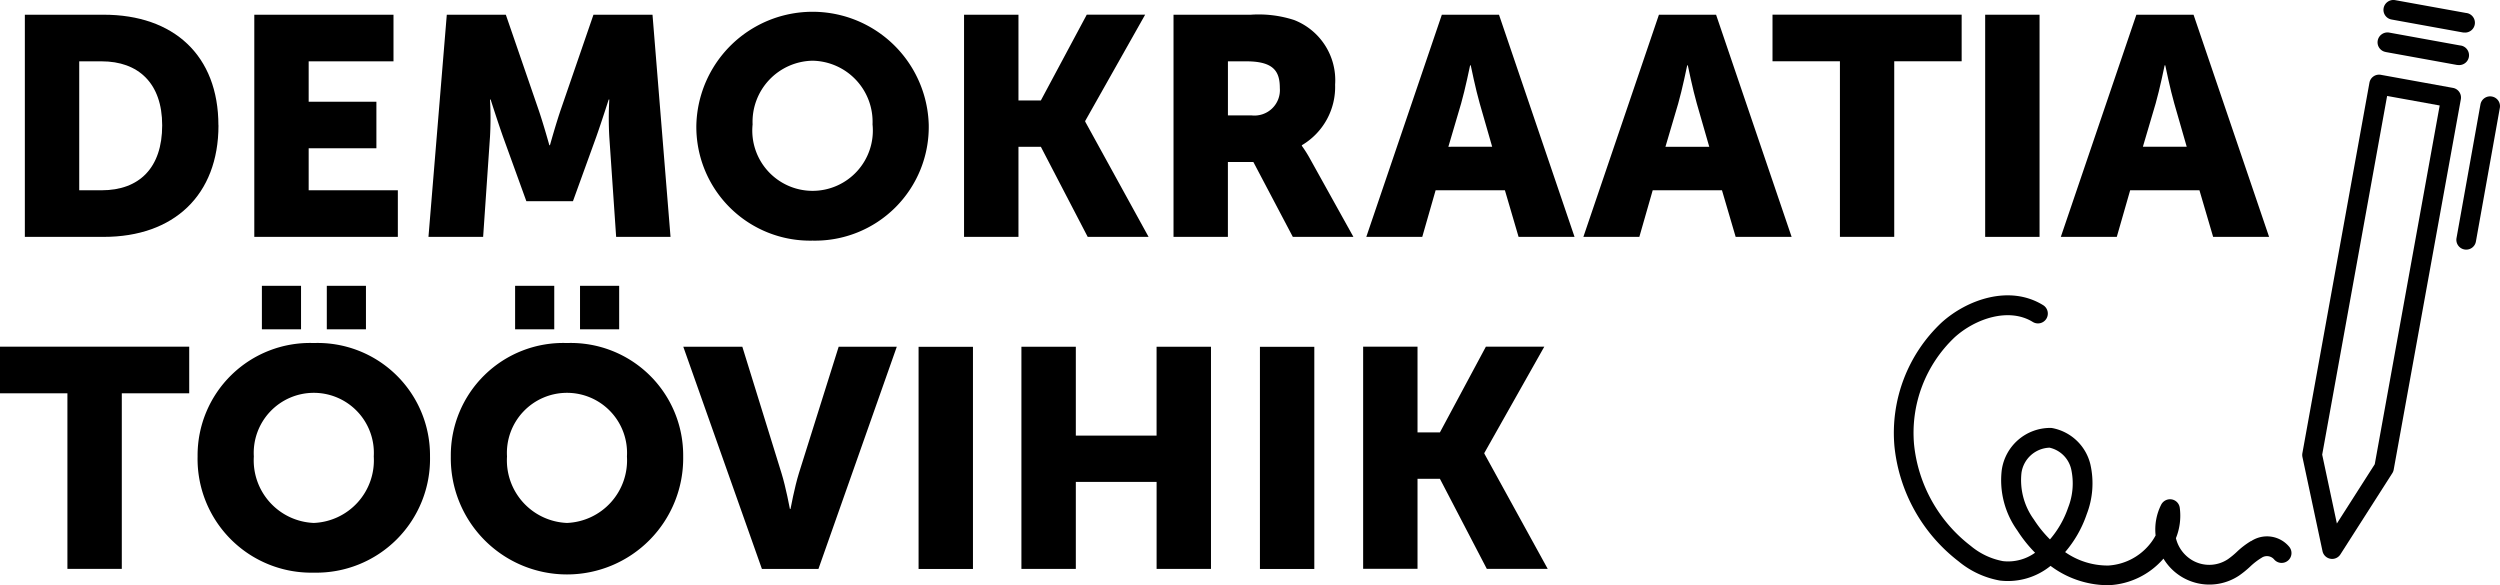 <svg
	xmlns="http://www.w3.org/2000/svg"
	version="1.1"
	viewBox="0 0 178.7 41.84"
	width="178.7"
	height="41.84"
	alt="Demokraatia töövihik"
>
 <g id="logo-svg-group" transform="translate(0)">
  <path d="m0 24.78v3.333h4.819v12.55h3.887v-12.55h4.819v-3.333z" fill="currentColor"/>
  <g>
   <g clip-path="url(#clip-path)" fill="currentColor">
    <path d="m22.43 24.52a8.032 8.032 0 0 0-8.306 8.106 8.13 8.13 0 0 0 8.306 8.307 8.13 8.13 0 0 0 8.307-8.307 8.032 8.032 0 0 0-8.307-8.106m0 12.86a4.479 4.479 0 0 1-4.286-4.753 4.294 4.294 0 1 1 8.573 0 4.479 4.479 0 0 1-4.287 4.753"/>
    <path d="M57.106,33.825c-.311,1-.6,2.554-.6,2.554h-.044s-.289-1.555-.6-2.554l-2.8-9.04h-4.22l5.619,15.88h4.042l5.6-15.88H59.948Z"/>
    <path d="m40.53 24.52a8.032 8.032 0 0 0-8.306 8.106 8.306 8.306 0 1 0 16.61 0 8.032 8.032 0 0 0-8.306-8.106m0 12.86a4.479 4.479 0 0 1-4.287-4.753 4.294 4.294 0 1 1 8.573 0 4.479 4.479 0 0 1-4.286 4.753"/>
    <rect transform="translate(18.72 20.43)" width="2.798" height="3.109"/>
    <rect transform="translate(36.82 20.43)" width="2.798" height="3.109"/>
    <rect transform="translate(23.36 20.43)" width="2.798" height="3.109"/>
    <rect transform="translate(41.46 20.43)" width="2.798" height="3.109"/>
    <rect transform="translate(90.06 24.79)" width="3.887" height="15.88"/>
    <rect transform="translate(65.66 24.79)" width="3.887" height="15.88"/>
    <path d="m106.1 32.38 4.286-7.6h-4.175l-3.287 6.13h-1.6v-6.13h-3.887v15.88h3.887v-6.437h1.6l3.354 6.441h4.353l-4.531-8.24z"/>
    <path d="M82.672,31.137H76.9V24.785H73.011v15.88H76.9V34.446h5.774v6.219h3.887V24.785H82.672Z"/>
    <path d="M103.063,1.052l-5.4,15.88h4l.955-3.331h4.953l.977,3.331h4l-5.4-15.88Zm.466,9.439L104.44,7.4c.288-1,.644-2.732.644-2.732h.044s.355,1.733.644,2.732l.888,3.087Z"/>
    <path d="M118.58,1.052l-5.4,15.88h4l.955-3.331h4.952l.978,3.331h4l-5.4-15.88Zm.466,9.439.911-3.087c.289-1,.644-2.732.644-2.732h.044s.356,1.733.644,2.732l.889,3.087Z"/>
    <path d="M35.025,9.781a23.588,23.588,0,0,0,0-2.665h.045s.533,1.665.888,2.665l1.666,4.6h3.331l1.666-4.6c.355-1,.888-2.665.888-2.665h.044a23.855,23.855,0,0,0,0,2.665l.489,7.151h3.887L46.641,1.052h-4.22L40.111,7.76c-.355,1.021-.8,2.62-.8,2.62h-.044s-.444-1.6-.8-2.62l-2.31-6.708h-4.22l-1.31,15.88h3.908Z"/>
    <path d="M152.264,13.6h4.952l.978,3.331h4l-5.4-15.88h-4.086l-5.4,15.88h4Zm1.821-6.2c.289-1,.644-2.732.644-2.732h.044s.356,1.733.645,2.732l.888,3.087h-3.132Z"/>
    <rect transform="translate(141.9 1.052)" width="3.887" height="15.88"/>
    <path d="m58.08 17.2a8.13 8.13 0 0 0 8.306-8.307 8.309 8.309 0 0 0-16.61 0 8.131 8.131 0 0 0 8.307 8.307m0-12.86a4.368 4.368 0 0 1 4.286 4.553 4.309 4.309 0 1 1-8.573 0 4.368 4.368 0 0 1 4.287-4.553"/>
    <path d="M93.057,10.425V10.38a4.834,4.834,0,0,0,2.377-4.331A4.616,4.616,0,0,0,92.5,1.43a8.2,8.2,0,0,0-3.087-.378h-5.53v15.88h3.887V11.58h1.821l2.82,5.352h4.331L93.657,11.38a9.044,9.044,0,0,0-.6-.955m-3.6-2.177H87.772V4.384h1.31c1.954,0,2.4.71,2.4,1.91a1.818,1.818,0,0,1-2.022,1.954"/>
    <path d="M77.749,16.932H82.1l-4.531-8.24V8.648l4.287-7.6H77.682L74.4,7.182H72.8V1.052H68.91v15.88H72.8V10.491h1.6Z"/>
    <path d="M15.612,8.959c0-5-3.2-7.907-8.2-7.907H1.776v15.88H7.417c5,0,8.2-2.976,8.2-7.973M5.663,13.6V4.384h1.6c2.62,0,4.33,1.554,4.33,4.575,0,3.043-1.643,4.642-4.33,4.642Z"/>
    <path d="M28.438,13.6H22.064v-3h4.841V7.271H22.064V4.384h6.063V1.052h-9.95v15.88H28.438Z"/>
    <path d="m135.4 16.93v-12.55h4.819v-3.332h-13.52v3.332h4.819v12.55z"/>
    <path d="M160.9,38.674a5.725,5.725,0,0,0-1.018.78,5.758,5.758,0,0,1-.632.518,2.409,2.409,0,0,1-2.455.126,2.5,2.5,0,0,1-1.26-1.63,4.275,4.275,0,0,0,.274-2.172.7.7,0,0,0-.581-.6.715.715,0,0,0-.745.375,3.939,3.939,0,0,0-.4,2.2,3.83,3.83,0,0,1-.462.682,4.135,4.135,0,0,1-2.914,1.471,5.305,5.305,0,0,1-3.092-.96,8.214,8.214,0,0,0,1.543-2.707,6.114,6.114,0,0,0,.262-3.565A3.463,3.463,0,0,0,146.7,30.6a.748.748,0,0,0-.116-.012,3.5,3.5,0,0,0-3.5,3.021,6.169,6.169,0,0,0,1.117,4.314,9.673,9.673,0,0,0,1.266,1.587,3.307,3.307,0,0,1-2.295.6,5.017,5.017,0,0,1-2.3-1.087,10.477,10.477,0,0,1-4.055-7.252,9.4,9.4,0,0,1,2.912-7.669c1.483-1.337,3.874-2.139,5.574-1.089a.7.7,0,0,0,.741-1.2c-2.4-1.484-5.445-.4-7.266,1.249a10.83,10.83,0,0,0-3.363,8.842,11.881,11.881,0,0,0,4.581,8.219,6.4,6.4,0,0,0,2.959,1.375,4.835,4.835,0,0,0,3.619-1.049,6.894,6.894,0,0,0,4,1.381c.061,0,.123,0,.184,0a5.506,5.506,0,0,0,3.887-1.9,3.83,3.83,0,0,0,5.4,1.216,6.96,6.96,0,0,0,.792-.642,4.783,4.783,0,0,1,.821-.633.676.676,0,0,1,.9.121.7.7,0,1,0,1.067-.918,2.064,2.064,0,0,0-2.706-.4m-14.38-.11a8.48,8.48,0,0,1-1.16-1.435,4.783,4.783,0,0,1-.883-3.337A2.1,2.1,0,0,1,146.5,32a2.047,2.047,0,0,1,1.544,1.517,4.726,4.726,0,0,1-.213,2.765,6.936,6.936,0,0,1-1.31,2.287"/>
    <path d="M175.328,6.281l-5.143-.933a.7.7,0,0,0-.818.567l-4.791,26.47a.717.717,0,0,0,0,.273l1.436,6.735a.7.7,0,0,0,.563.546.672.672,0,0,0,.126.012.7.7,0,0,0,.593-.326l3.707-5.8a.7.7,0,0,0,.1-.253L175.9,7.1a.7.7,0,0,0-.568-.818m-5.584,26.9-2.708,4.239-1.05-4.922,4.641-25.64,3.758.681Z"/>
    <path d="M170.948,1.395l5.067.919a.691.691,0,0,0,.127.012.7.7,0,0,0,.124-1.4L171.2.009a.712.712,0,0,0-.818.568.7.7,0,0,0,.567.818"/>
    <path d="M178.119,6.9a.7.7,0,0,0-.817.569l-1.71,9.546a.7.7,0,0,0,.569.817.66.66,0,0,0,.125.011.7.7,0,0,0,.692-.58l1.71-9.546a.7.7,0,0,0-.569-.817"/>
    <path d="M170.527,3.718l5.067.919a.691.691,0,0,0,.127.012.7.7,0,0,0,.124-1.4l-5.067-.92a.711.711,0,0,0-.818.568.7.7,0,0,0,.567.818"/>
   </g>
  </g>
 </g>
</svg>
